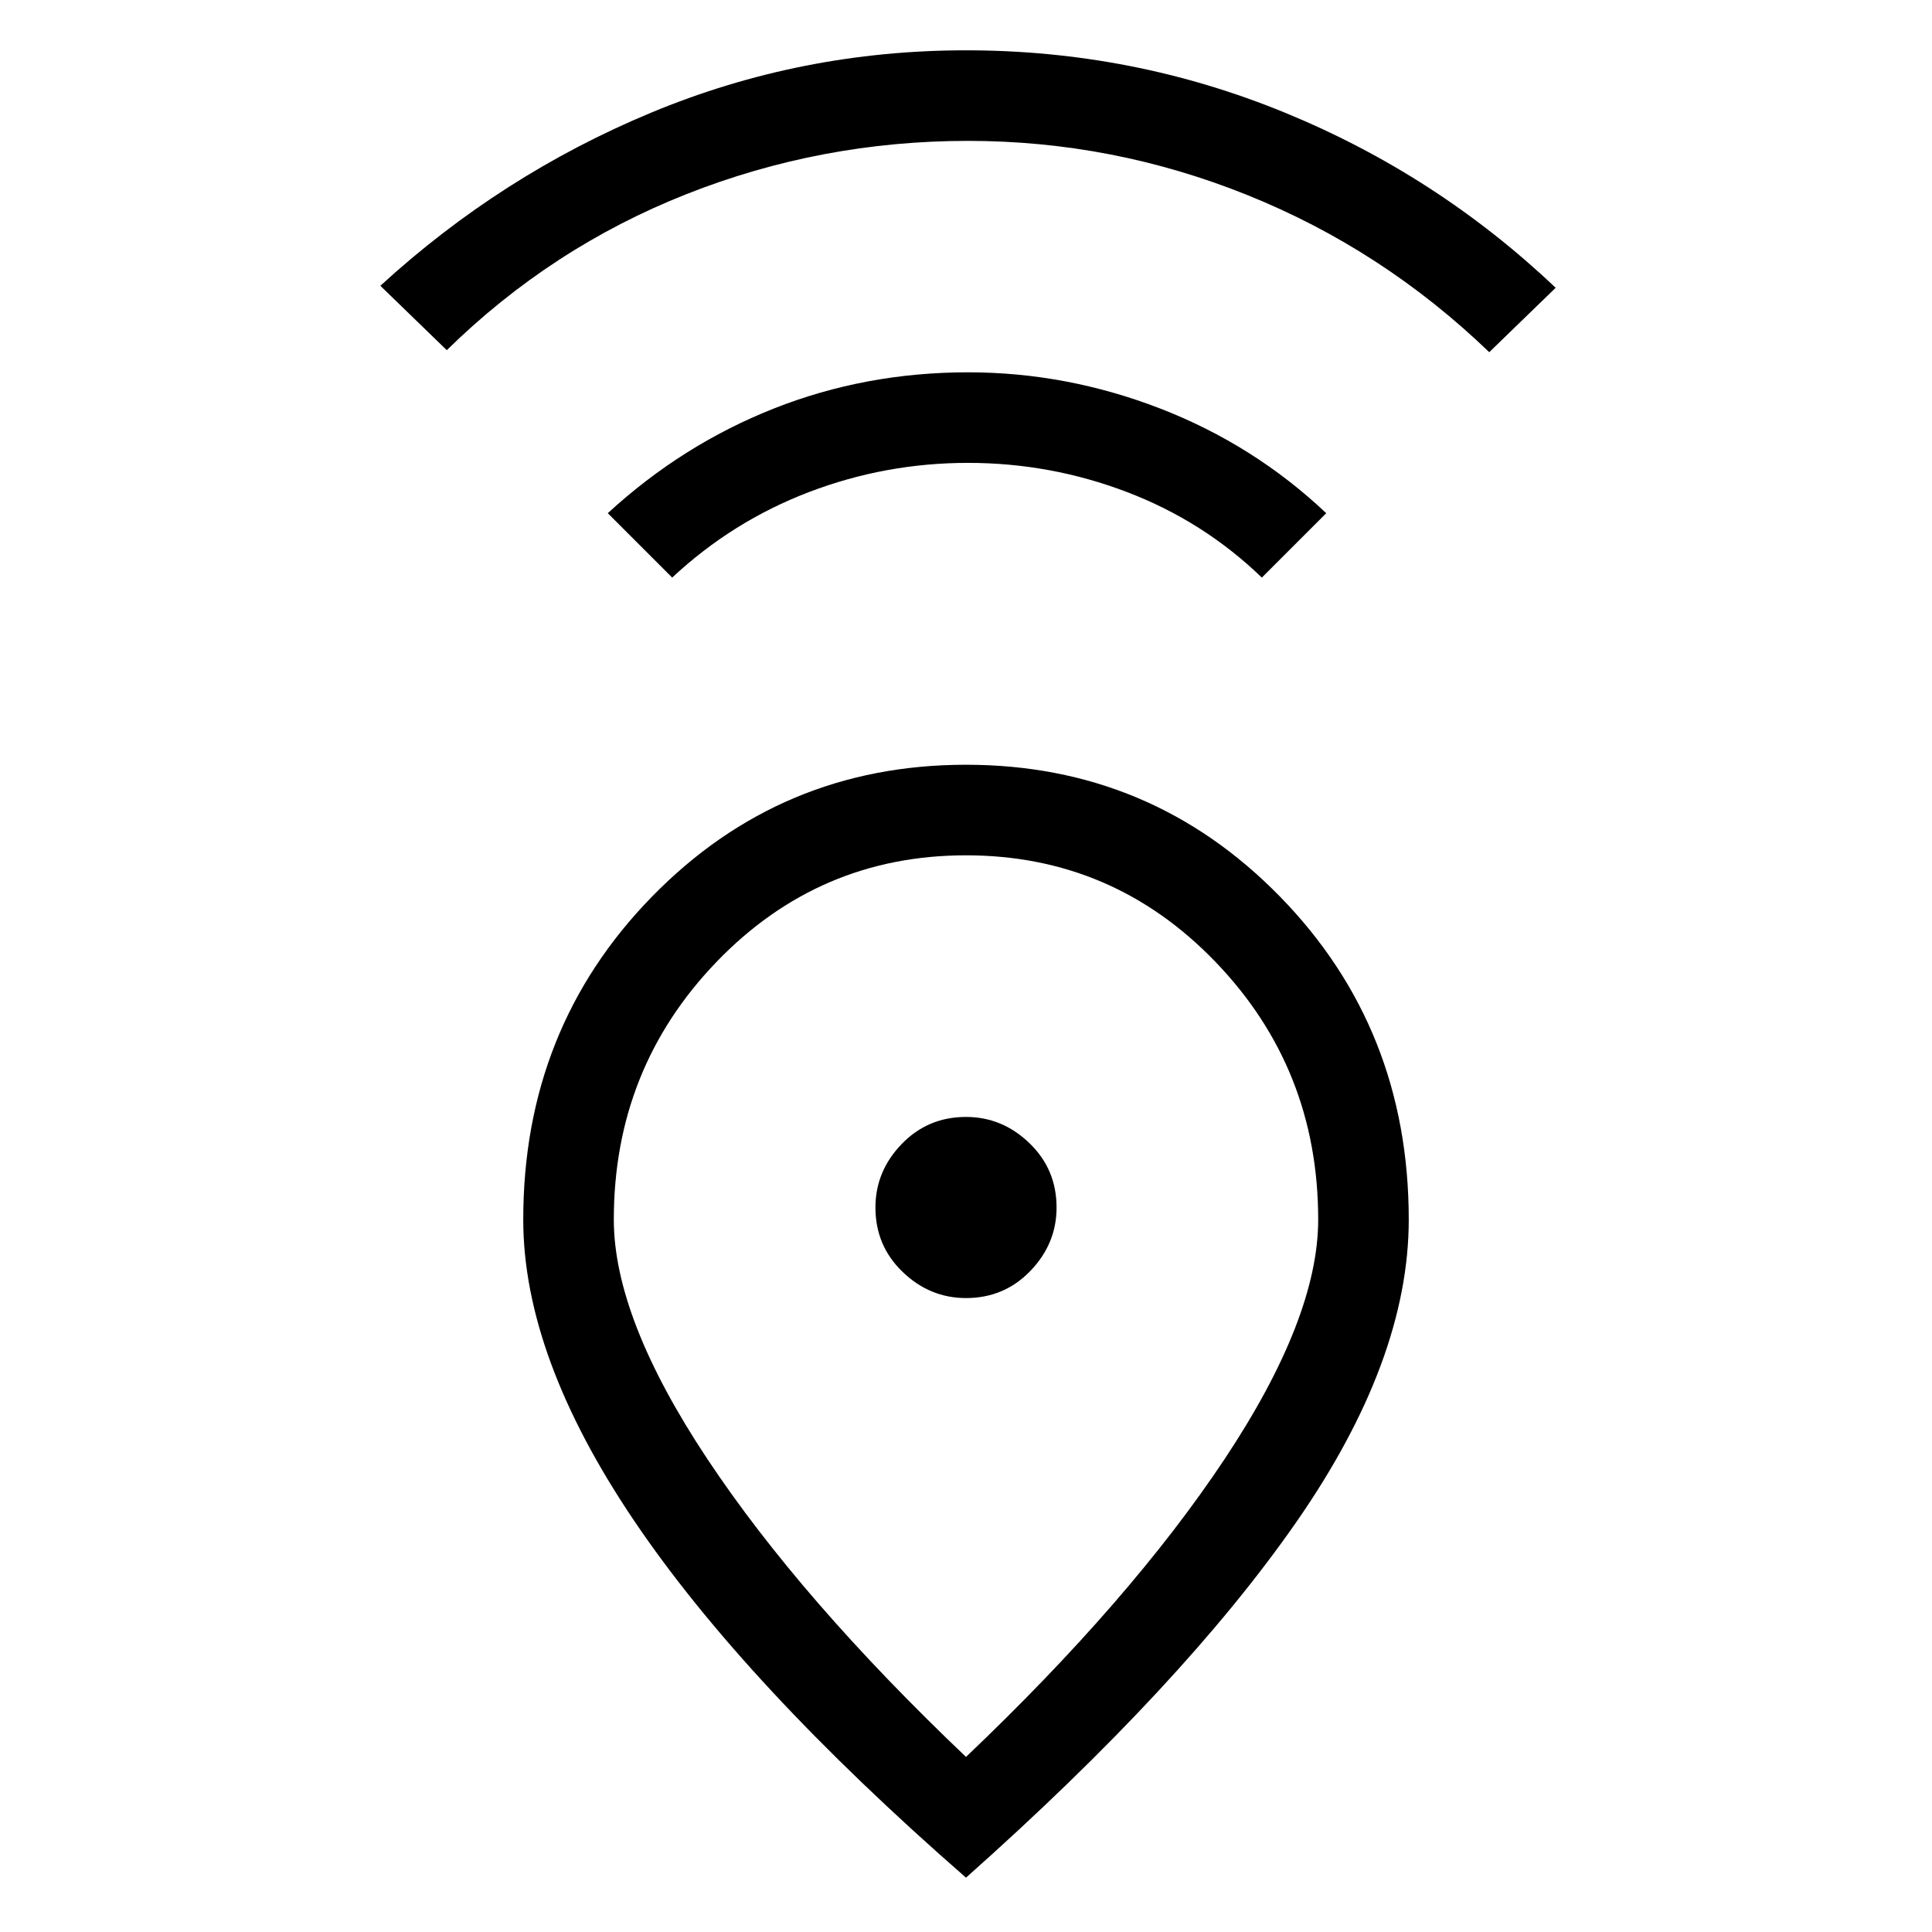 <svg xmlns="http://www.w3.org/2000/svg" width="48" height="48" viewBox="0 0 48 48"><path d="M24 43.65q4.1-3.9 6.425-7.4 2.325-3.5 2.325-5.95 0-3.75-2.55-6.4-2.55-2.65-6.2-2.65-3.65 0-6.2 2.65-2.55 2.65-2.55 6.4 0 2.45 2.325 5.95T24 43.65Zm0 3q-5.5-4.8-8.25-8.875T13 30.3q0-4.75 3.2-8.025Q19.4 19 24 19t7.8 3.275Q35 25.55 35 30.3q0 3.5-2.8 7.525T24 46.65Zm0-14.4q.95 0 1.6-.675.65-.675.65-1.575 0-.95-.675-1.6-.675-.65-1.575-.65-.95 0-1.6.675-.65.675-.65 1.575 0 .95.675 1.6.675.65 1.575.65Zm-7.3-17.9-1.6-1.6q1.85-1.7 4.125-2.6 2.275-.9 4.825-.9 2.45 0 4.775.9t4.125 2.6l-1.6 1.6q-1.45-1.4-3.35-2.125-1.9-.725-3.95-.725-2.05 0-3.95.725-1.9.725-3.4 2.125ZM11.1 8.7 9.45 7.1q3-2.75 6.725-4.3Q19.9 1.25 24 1.25q4.15 0 7.925 1.55Q35.7 4.35 38.65 7.15L37 8.75q-2.65-2.55-6-3.9T24.05 3.5q-3.65 0-7 1.325T11.1 8.7ZM24 30Z"/></svg>